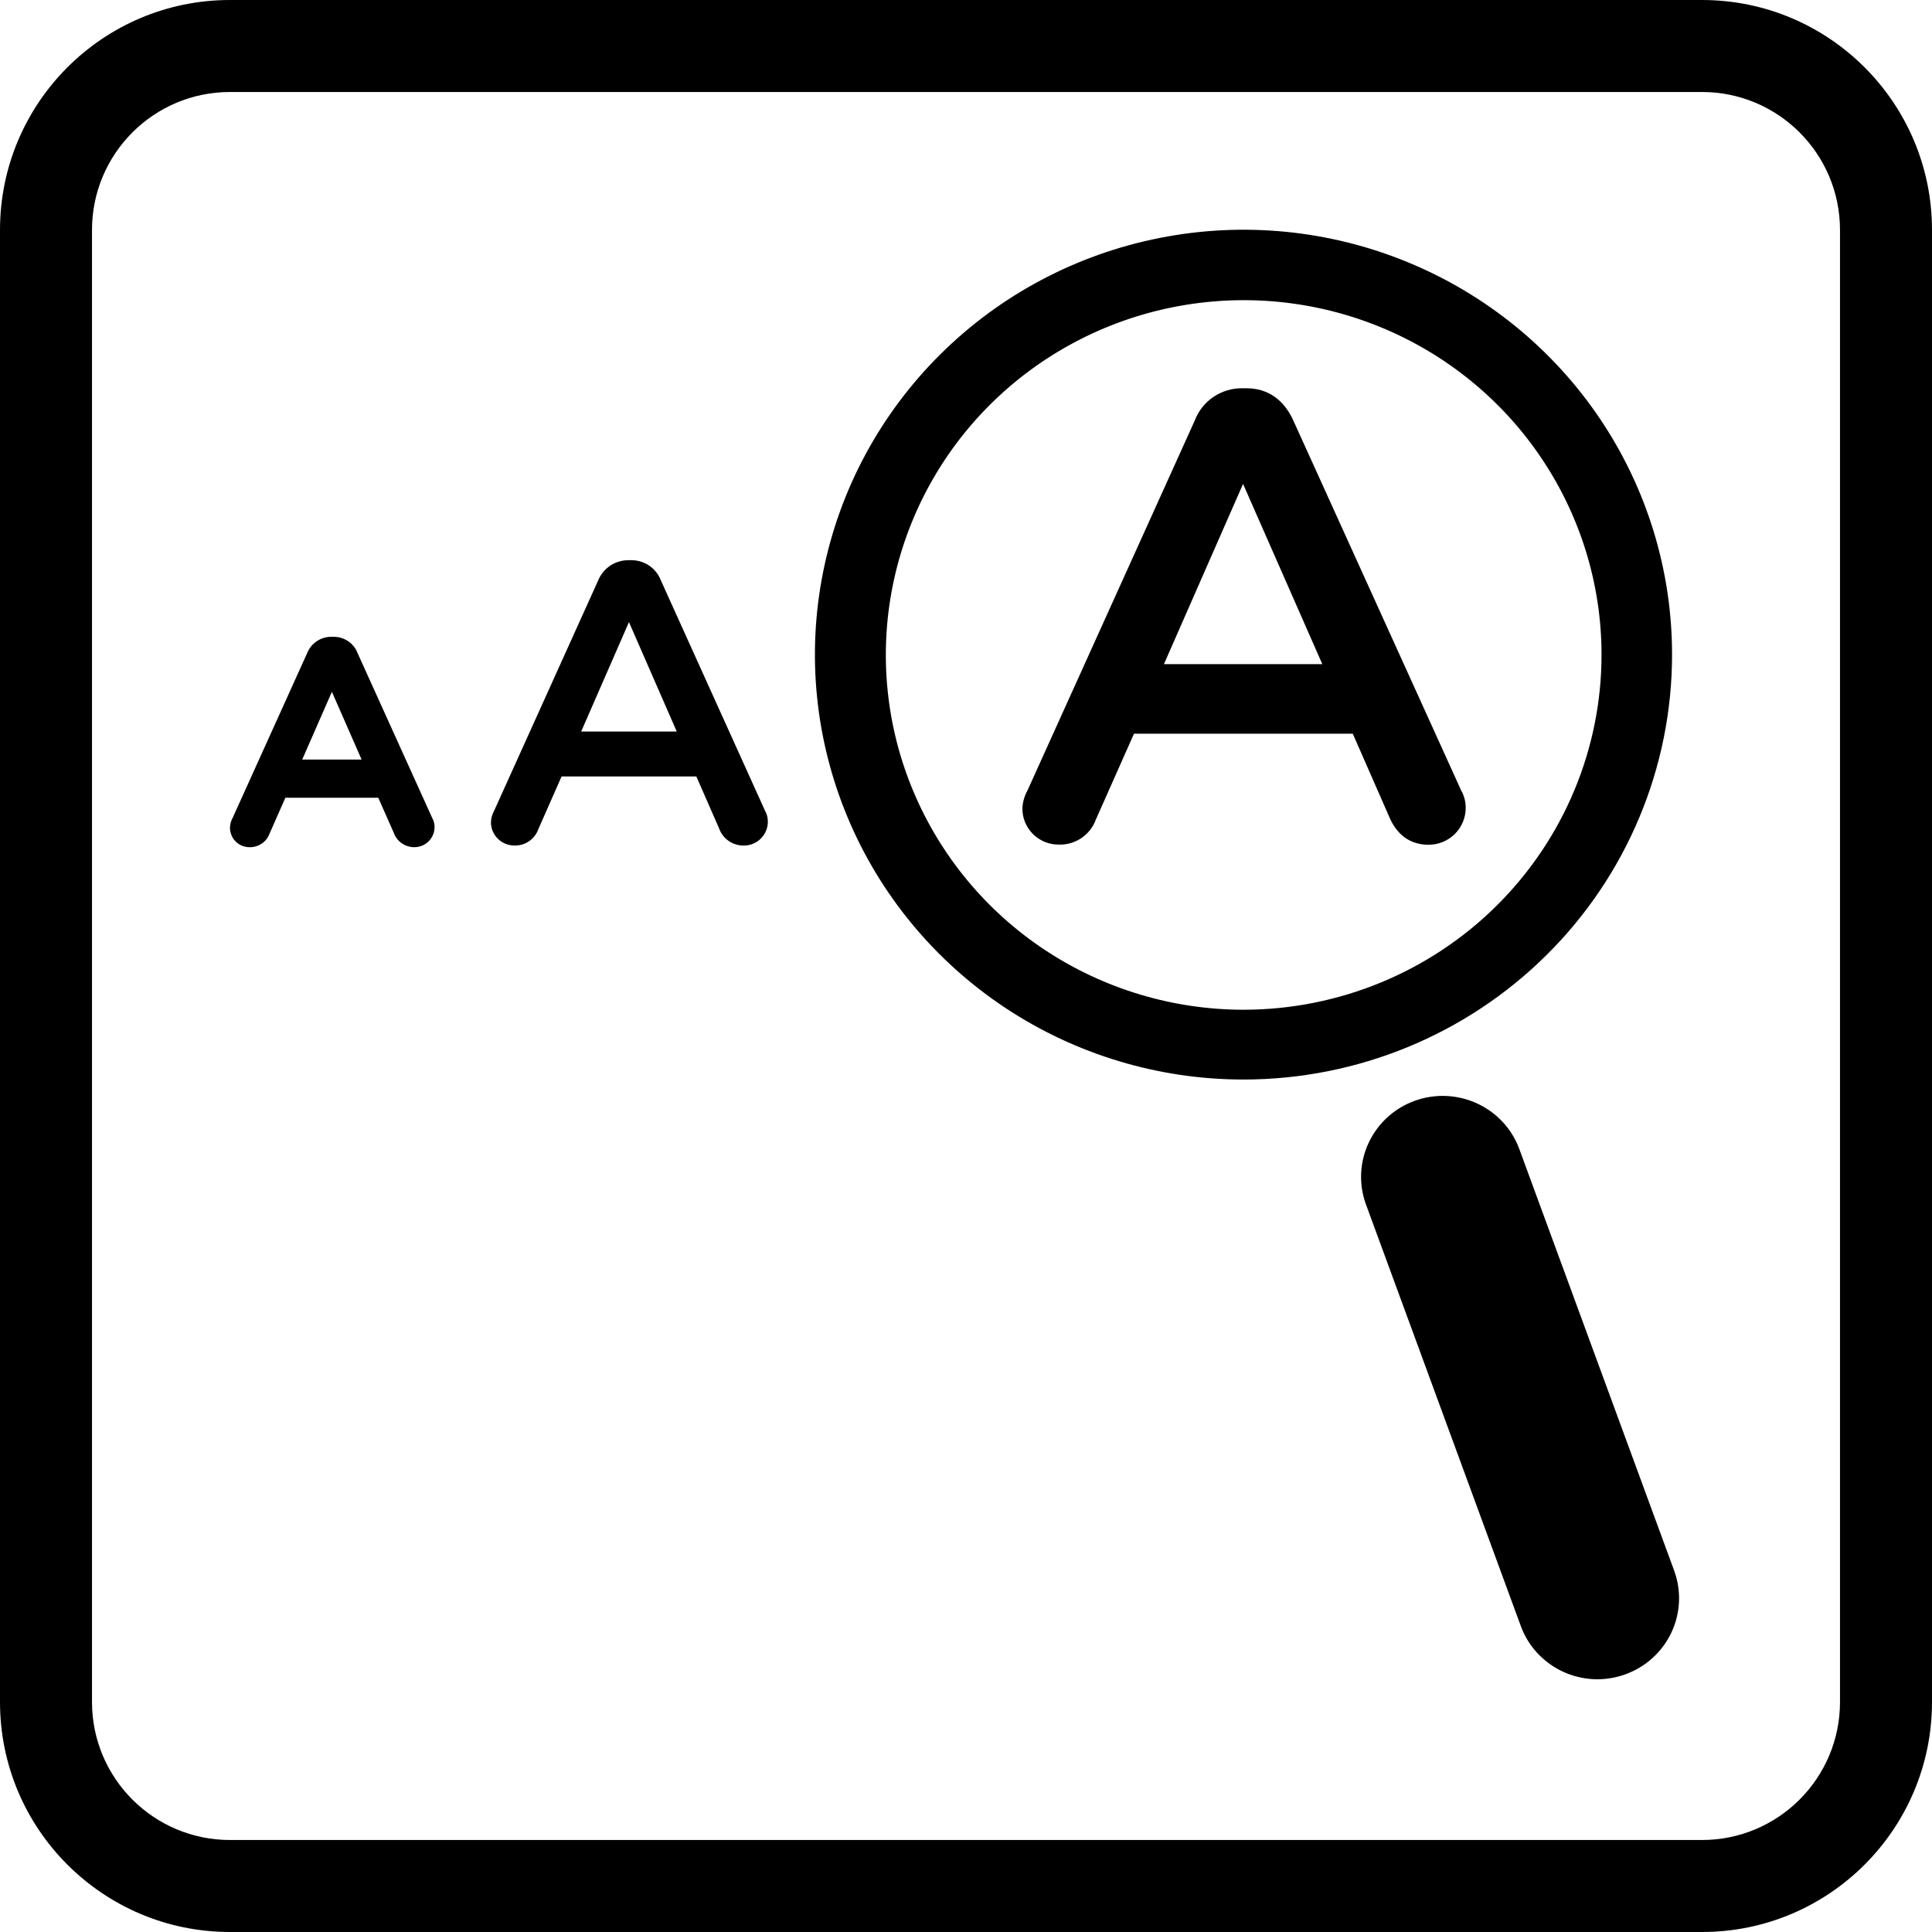 <svg width="42" height="42" viewBox="0 0 42 42" fill="none" xmlns="http://www.w3.org/2000/svg">
<path fill-rule="evenodd" clip-rule="evenodd" d="M28.115 9.14C27.919 8.71 27.583 8.44 27.093 8.44H27.01C26.785 8.437 26.566 8.503 26.38 8.628C26.195 8.753 26.053 8.932 25.974 9.14L22.337 17.183C22.271 17.302 22.232 17.435 22.226 17.572C22.225 17.676 22.245 17.779 22.284 17.875C22.324 17.972 22.383 18.059 22.457 18.133C22.531 18.206 22.62 18.265 22.717 18.304C22.814 18.343 22.918 18.362 23.023 18.361C23.197 18.365 23.367 18.315 23.51 18.218C23.653 18.121 23.762 17.982 23.821 17.821L24.652 15.95H29.408L30.206 17.769C30.36 18.129 30.639 18.364 31.053 18.364C31.16 18.364 31.267 18.344 31.367 18.303C31.466 18.262 31.556 18.201 31.632 18.125C31.707 18.049 31.767 17.958 31.806 17.859C31.846 17.759 31.865 17.653 31.863 17.547C31.861 17.42 31.828 17.296 31.765 17.185L28.115 9.14ZM25.303 14.438L27.023 10.52L28.746 14.438H25.303Z" fill="black"/>
<path fill-rule="evenodd" clip-rule="evenodd" d="M34.779 9.099C35.803 10.618 36.349 12.404 36.349 14.231C36.349 16.681 35.367 19.03 33.62 20.762C31.873 22.495 29.503 23.468 27.032 23.468C25.19 23.468 23.388 22.926 21.856 21.911C20.324 20.896 19.13 19.454 18.425 17.766C17.72 16.078 17.535 14.221 17.895 12.429C18.254 10.637 19.142 8.992 20.445 7.7C21.747 6.408 23.407 5.528 25.215 5.172C27.022 4.815 28.895 4.998 30.598 5.698C32.3 6.397 33.755 7.581 34.779 9.099ZM22.716 20.652C23.996 21.499 25.5 21.951 27.038 21.951C29.102 21.948 31.08 21.134 32.538 19.686C33.996 18.239 34.816 16.277 34.816 14.231C34.815 12.706 34.357 11.215 33.501 9.948C32.646 8.68 31.43 7.693 30.008 7.11C28.587 6.528 27.023 6.376 25.514 6.675C24.006 6.973 22.62 7.708 21.533 8.787C20.445 9.866 19.706 11.241 19.406 12.737C19.107 14.233 19.261 15.783 19.851 17.192C20.44 18.601 21.437 19.805 22.716 20.652Z" fill="black"/>
<path fill-rule="evenodd" clip-rule="evenodd" d="M14.114 12.297C14.23 12.377 14.319 12.49 14.369 12.622L16.63 17.623C16.671 17.694 16.692 17.773 16.692 17.854C16.694 17.923 16.681 17.992 16.655 18.056C16.63 18.12 16.591 18.178 16.542 18.227C16.494 18.277 16.435 18.316 16.371 18.342C16.307 18.369 16.238 18.382 16.169 18.382C16.05 18.383 15.933 18.346 15.836 18.278C15.74 18.209 15.667 18.112 15.629 18L15.138 16.88H12.208L11.7 18.032C11.662 18.136 11.592 18.226 11.5 18.288C11.408 18.351 11.299 18.383 11.187 18.381C11.119 18.381 11.052 18.369 10.989 18.343C10.927 18.318 10.869 18.28 10.822 18.233C10.791 18.203 10.765 18.169 10.743 18.132C10.736 18.12 10.729 18.107 10.723 18.094C10.718 18.085 10.714 18.075 10.71 18.066C10.685 18.004 10.672 17.937 10.673 17.87C10.677 17.782 10.701 17.697 10.744 17.621L13.002 12.622C13.055 12.49 13.146 12.377 13.264 12.298C13.382 12.219 13.522 12.177 13.664 12.178H13.717C13.858 12.176 13.997 12.218 14.114 12.297ZM13.673 13.524L12.634 15.903H14.712L13.673 13.524Z" fill="black"/>
<path d="M36.393 34.139L33.02 24.956C32.854 24.524 32.524 24.175 32.1 23.983C31.676 23.791 31.193 23.772 30.756 23.93C30.318 24.088 29.961 24.41 29.761 24.828C29.56 25.244 29.534 25.723 29.686 26.159L33.059 35.343C33.182 35.683 33.408 35.977 33.707 36.185C34.005 36.394 34.361 36.505 34.726 36.506C34.933 36.505 35.138 36.469 35.333 36.399C35.552 36.32 35.754 36.199 35.926 36.042C36.098 35.886 36.238 35.697 36.336 35.487C36.435 35.277 36.49 35.05 36.5 34.819C36.51 34.587 36.473 34.356 36.393 34.139Z" fill="black"/>
<path fill-rule="evenodd" clip-rule="evenodd" d="M7.567 13.938C7.662 14.002 7.734 14.093 7.774 14.199L9.396 17.782C9.429 17.84 9.446 17.906 9.447 17.973C9.447 18.009 9.443 18.045 9.435 18.08C9.43 18.102 9.424 18.122 9.415 18.143C9.394 18.197 9.362 18.246 9.321 18.287C9.279 18.328 9.231 18.361 9.177 18.384C9.123 18.406 9.065 18.417 9.006 18.417C8.908 18.417 8.813 18.387 8.733 18.331C8.653 18.275 8.592 18.195 8.56 18.104L8.223 17.342H6.204L5.857 18.129C5.825 18.214 5.767 18.287 5.691 18.339C5.615 18.39 5.525 18.418 5.433 18.417C5.376 18.418 5.319 18.408 5.266 18.387C5.212 18.366 5.164 18.334 5.123 18.294C5.083 18.253 5.051 18.205 5.03 18.152C5.009 18.099 4.998 18.043 5 17.986C5.003 17.913 5.022 17.842 5.058 17.779L6.677 14.199C6.719 14.093 6.792 14.002 6.887 13.939C6.982 13.875 7.095 13.842 7.209 13.843H7.247C7.361 13.842 7.473 13.875 7.567 13.938ZM7.215 15.039L6.57 16.512H7.861L7.215 15.039Z" fill="black"/>
<path fill-rule="evenodd" clip-rule="evenodd" d="M0 5C0 2.239 2.239 0 5 0H37C39.761 0 42 2.239 42 5V37C42 39.761 39.761 42 37 42H5C2.239 42 0 39.761 0 37V5ZM5 2H37C38.657 2 40 3.343 40 5V37C40 38.657 38.657 40 37 40H5C3.343 40 2 38.657 2 37V5C2 3.343 3.343 2 5 2Z" fill="black"/>
</svg>
